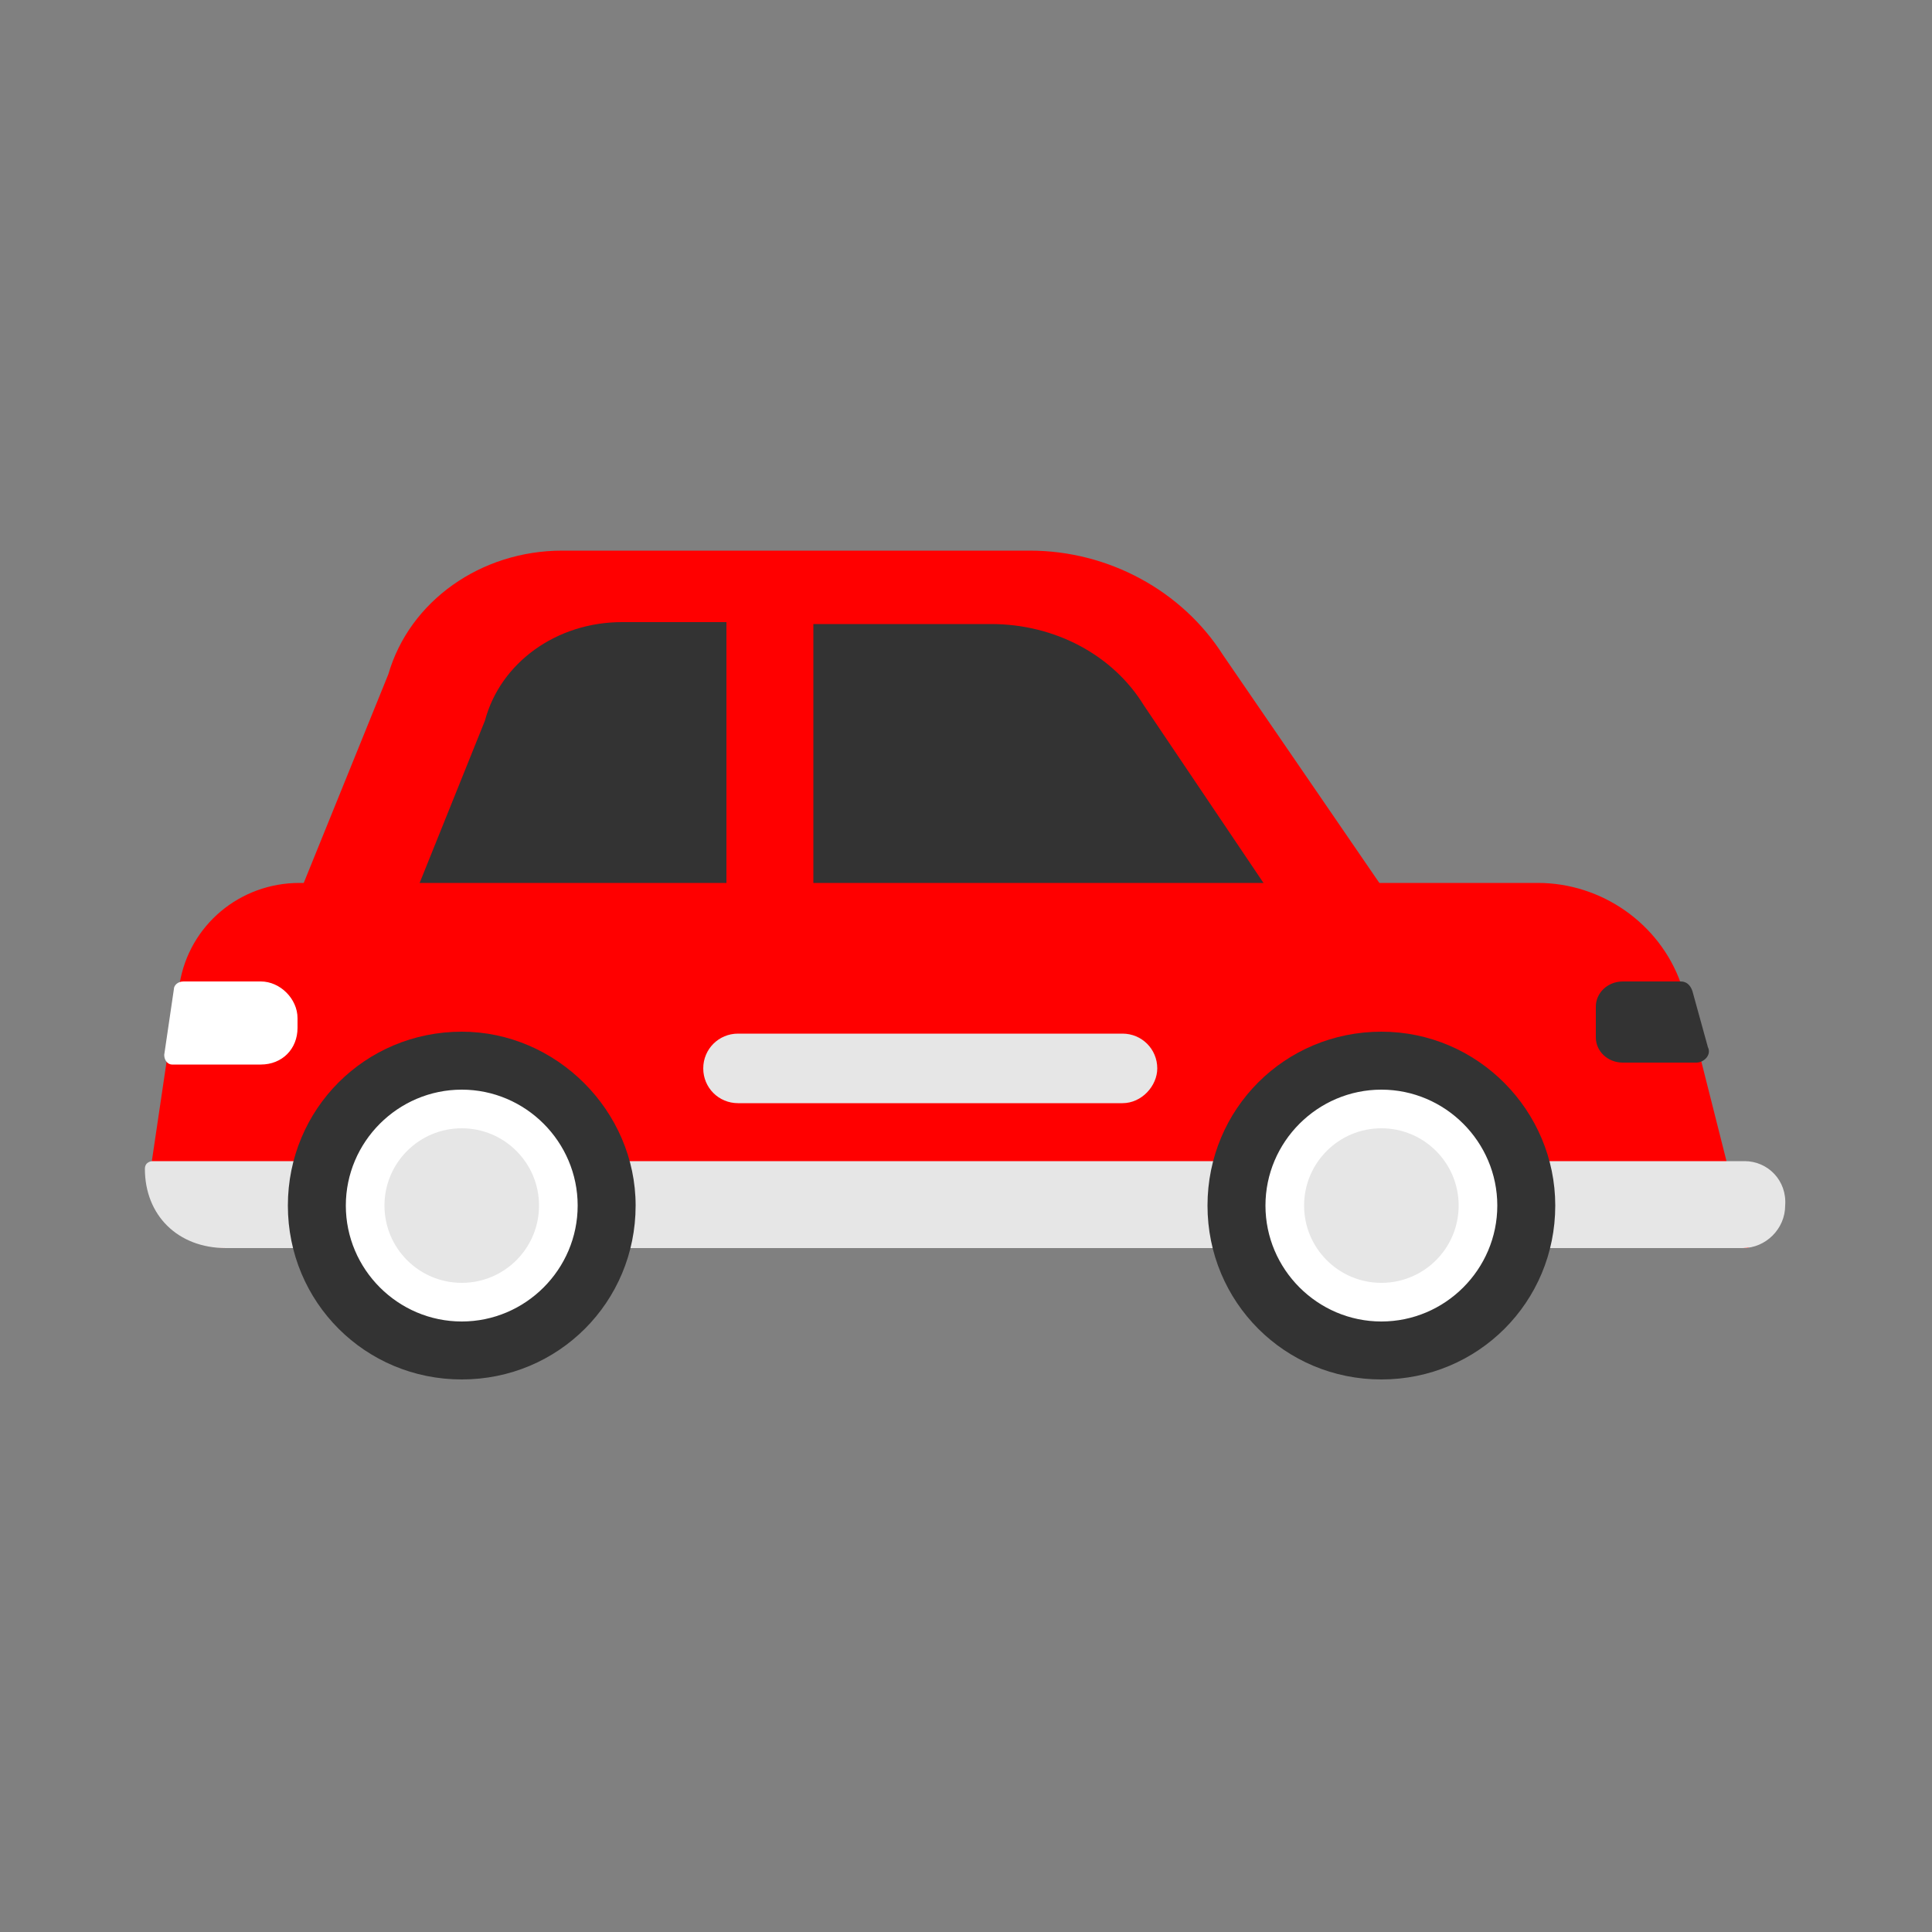 <svg class="ldi-8b47in" width="100%" height="100%" xmlns="http://www.w3.org/2000/svg" xmlns:xlink="http://www.w3.org/1999/xlink" viewBox="0 0 100 100" preserveAspectRatio="xMidYMid"><rect x="0" y="0" width="100" height="100" style="fill:#808080;stroke:none;opacity:1;fill-opacity:1"/><!--?xml version="1.0" encoding="utf-8"?--><!--Generator: Adobe Illustrator 21.0.0, SVG Export Plug-In . SVG Version: 6.00 Build 0)--><svg version="1.1" id="圖層_1" xmlns="http://www.w3.org/2000/svg" xmlns:xlink="http://www.w3.org/1999/xlink" x="0px" y="0px" viewBox="0 0 100 100" style="transform-origin: 50px 50px 0px;" xml:space="preserve"><g style="transform-origin: 50px 50px 0px;"><g fill="#ff0000" style="fill: rgb(255, 0, 0); transform-origin: 50px 50px 0px; transform: scale(1);"><g class="ld ld-slide-px-ltr" style="transform-origin: 50px 50px 0px; animation-duration: 0.9s; animation-delay: -0.9s; animation-direction: normal;"><g fill="#ff0000" style="fill: rgb(255, 0, 0);"><style type="text/css" style="transform-origin: 50px 50px 0px;">.st0{fill:#333333;} .st1{fill:#FFFFFF;stroke:#E15B64;stroke-width:9;stroke-miterlimit:10;} .st2{fill:#E0E0E0;} .st3{fill:#666666;} .st4{fill:#77A4BD;} .st5{fill:#FFFFFF;} .st6{fill:none;stroke:#E0E0E0;stroke-width:4.149;stroke-linecap:round;stroke-linejoin:round;stroke-miterlimit:10;} .st7{fill:#E15B64;} .st8{fill:#FFFFFF;stroke:#E15B64;stroke-width:9.375;stroke-miterlimit:10;} .st9{fill:#FFFFFF;stroke:#333333;stroke-width:2.268;stroke-miterlimit:10;} .st10{fill:#E0E0E0;stroke:#666666;stroke-width:4;stroke-miterlimit:10;} .st11{fill:#CCCCCC;} .st12{fill:none;stroke:#666666;stroke-width:3.888;stroke-linecap:round;stroke-miterlimit:10;} .st13{fill:#E0E0E0;stroke:#E0E0E0;stroke-width:4.003;stroke-linecap:round;stroke-miterlimit:10;} .st14{fill:none;stroke:#E0E0E0;stroke-width:4;stroke-linecap:round;stroke-miterlimit:10;} .st15{fill:#66503A;} .st16{fill:#849B87;} .st17{fill:none;stroke:#666666;stroke-width:2;stroke-linecap:round;stroke-miterlimit:10;} .st18{fill:#F47E60;} .st19{fill:#ABBD81;} .st20{fill:#F8B26A;} .st21{fill:none;stroke:#808080;stroke-width:2;stroke-linecap:round;stroke-miterlimit:10;} .st22{fill:#D50D01;} .st23{fill:#F5E6C8;} .st24{fill:#4D85AB;} .st25{fill:#F5E169;} .st26{fill:#FFFFFF;stroke:#000000;stroke-miterlimit:10;} .st27{fill:#E6E6E6;} .st28{stroke:#000000;stroke-miterlimit:10;} .st29{fill:#C33737;} .st30{fill:#FFFFFF;stroke:#E15B64;stroke-width:3;stroke-linecap:round;stroke-miterlimit:10;} .st31{fill:#808080;} .st32{fill:none;stroke:#E0E0E0;stroke-width:3;stroke-linecap:round;stroke-miterlimit:10;} .st33{fill:#666666;stroke:#FFFFFF;stroke-width:0.583;stroke-linecap:round;stroke-miterlimit:10;} .st34{fill:none;stroke:#333333;stroke-width:4;stroke-linecap:round;stroke-miterlimit:10;} .st35{fill:#32517A;} .st36{fill:none;stroke:#E3CDB3;stroke-width:1.2;stroke-miterlimit:10;} .st37{fill:#E3CDB3;} .st38{fill:#849B87;stroke:#FFFFFF;stroke-width:1.5;stroke-miterlimit:10;} .st39{fill:none;stroke:#FFFFFF;stroke-width:4;stroke-miterlimit:10;} .st40{fill:#E15B64;stroke:#E0E0E0;stroke-width:3.399;stroke-miterlimit:10;} .st41{fill:none;stroke:#E15B64;stroke-width:11.25;stroke-miterlimit:10;} .st42{fill:#FFFFFF;stroke:#E15B64;stroke-width:10;stroke-miterlimit:10;} .st43{fill:none;stroke:#E15B64;stroke-width:12;stroke-miterlimit:10;} .st44{fill:none;stroke:#333333;stroke-width:5;stroke-miterlimit:10;} .st45{fill:none;stroke:#333333;stroke-width:4.186;stroke-miterlimit:10;} .st46{fill:#0071BC;stroke:#E15B64;stroke-width:9.375;stroke-miterlimit:10;} .st47{fill:#E15B64;stroke:#E15B64;stroke-width:9.375;stroke-miterlimit:10;} .st48{fill:none;stroke:#FFFFFF;stroke-width:10.689;stroke-miterlimit:10;} .st49{fill:none;stroke:#E15B64;stroke-width:8;stroke-miterlimit:10;} .st50{fill:#FFFFFF;stroke:#333333;stroke-width:3.855;stroke-miterlimit:10;} .st51{fill:none;stroke:#C33737;stroke-width:3.084;stroke-linecap:round;stroke-linejoin:bevel;stroke-miterlimit:10;} .st52{fill:#A0C8D7;stroke:#77A4BD;stroke-width:2.5;stroke-miterlimit:10;} .st53{fill:#A0C8D7;} .st54{fill:none;stroke:#FFFFFF;stroke-width:3.682;stroke-linecap:round;stroke-miterlimit:10;} .st55{opacity:0.5;fill:#666666;} .st56{fill:none;stroke:#333333;stroke-width:4.665;stroke-miterlimit:10;} .st57{fill:#849B87;stroke:#FFFFFF;stroke-width:1.433;stroke-miterlimit:10;} .st58{fill:none;stroke:#FFFFFF;stroke-width:2.51;stroke-linecap:round;stroke-miterlimit:10;} .st59{fill:none;stroke:#FFFFFF;stroke-width:2.23;stroke-linecap:round;stroke-miterlimit:10;} .st60{fill:none;stroke:#333333;stroke-width:1.777;stroke-miterlimit:10;} .st61{fill:none;stroke:#FFFFFF;stroke-width:3.504;stroke-linecap:round;stroke-miterlimit:10;} .st62{fill:none;stroke:#FFFFFF;stroke-width:1.754;stroke-linecap:round;stroke-miterlimit:10;} .st63{fill:none;stroke:#333333;stroke-width:1.63;stroke-miterlimit:10;} .st64{fill:none;stroke:#FFFFFF;stroke-width:1.616;stroke-linecap:round;stroke-miterlimit:10;} .st65{fill:none;stroke:#333333;stroke-width:1.501;stroke-miterlimit:10;} .st66{fill:#C2C2C2;} .st67{fill:none;stroke:#E0E0E0;stroke-width:4.003;stroke-linecap:round;stroke-miterlimit:10;} .st68{fill:none;stroke:#666666;stroke-width:2.72;stroke-linecap:round;stroke-miterlimit:10;} .st69{fill:#F8B26A;stroke:#333333;stroke-width:3.06;stroke-miterlimit:10;} .st70{fill:none;stroke:#FFFFFF;stroke-width:1.412;stroke-linecap:round;stroke-miterlimit:10;} .st71{fill:none;stroke:#333333;stroke-width:4.358;stroke-miterlimit:10;} .st72{fill:#77A4BD;stroke:#E0E0E0;stroke-width:3.2;stroke-miterlimit:10;} .st73{opacity:0.1;} .st74{fill:#E15B64;stroke:#E0E0E0;stroke-width:1.983;stroke-miterlimit:10;} .st75{fill:none;stroke:#FFFFFF;stroke-width:2.368;stroke-linecap:round;stroke-miterlimit:10;} .st76{fill:none;stroke:#A0C8D7;stroke-width:2.885;stroke-linecap:round;stroke-miterlimit:10;} .st77{fill:none;stroke:#F8B26A;stroke-width:2.694;stroke-linecap:round;stroke-miterlimit:10;} .st78{opacity:0.5;fill:#FFFFFF;} .st79{opacity:0.5;}</style><g style="transform-origin: 50px 50px 0px;"><path class="st3" d="M51,31.3h-9.8v14.7h25.2l-6.9-10.2C57.8,33.1,54.5,31.3,51,31.3z" fill="#333333" style="fill: rgb(51, 51, 51);"></path></g><g style="transform-origin: 50px 50px 0px;"><path class="st3" d="M32.4,31.3c-3.6,0-6.7,2.2-7.6,5.4L21,46.1h17.1V31.3H32.4z" fill="#333333" style="fill: rgb(51, 51, 51);"></path></g><g style="transform-origin: 50px 50px 0px;"><path class="st19" d="M88.1,55.1l-0.8-3.2c-0.1-0.4-0.2-0.7-0.3-1c-1.1-3.1-4.1-5.2-7.4-5.2H15.5c-3.1,0-5.7,2.2-6.2,5.2 c0,0.1-0.1,0.2-0.1,0.3l-0.6,3.9l-0.8,5.4c0,2.2,1.8,4.1,4.1,4.1h78.6L88.1,55.1z" fill="#ff0000" style="fill: rgb(255, 0, 0);"></path></g><g style="transform-origin: 50px 50px 0px;"><path class="st7" d="M13.5,50.8h-4C9.2,50.8,9,51,9,51.2l-0.5,3.4c0,0.3,0.2,0.5,0.4,0.5h4.6c1.1,0,1.9-0.8,1.9-1.9v-0.5 C15.4,51.7,14.5,50.8,13.5,50.8z" fill="#ffffff" style="fill: rgb(255, 255, 255);"></path></g><g style="transform-origin: 50px 50px 0px;"><path class="st2" d="M87.6,51.3c-0.1-0.3-0.3-0.5-0.6-0.5h-3c-0.8,0-1.4,0.6-1.4,1.3v1.6c0,0.7,0.6,1.3,1.4,1.3h3.8 c0.4,0,0.8-0.4,0.6-0.8L87.6,51.3z" fill="#333333" style="fill: rgb(51, 51, 51);"></path></g><g style="transform-origin: 50px 50px 0px;"><path class="st16" d="M90.3,60.1H7.9c0,0-0.4,0-0.4,0.4c0,2.4,1.7,4.1,4.2,4.1h78.5c1.2,0,2.2-1,2.2-2.2v0 C92.5,61.1,91.5,60.1,90.3,60.1z" fill="#e6e6e6" style="fill: rgb(230, 230, 230);"></path></g><g style="transform-origin: 50px 50px 0px;"><g fill="#ff0000" style="fill: rgb(255, 0, 0);"><g style="transform-origin: 50px 50px 0px;"><circle class="st5" cx="23.9" cy="62.4" r="7.5" fill="#ffffff" style="fill: rgb(255, 255, 255);"></circle></g><g style="transform-origin: 50px 50px 0px;"><path class="st0" d="M23.9,56.4c3.3,0,6,2.7,6,6s-2.7,6-6,6s-6-2.7-6-6S20.6,56.4,23.9,56.4 M23.9,53.4c-5,0-9,4-9,9c0,5,4,9,9,9 s9-4,9-9C32.9,57.5,28.8,53.4,23.9,53.4L23.9,53.4z" fill="#333333" style="fill: rgb(51, 51, 51);"></path></g></g></g><g style="transform-origin: 50px 50px 0px;"><g fill="#ff0000" style="fill: rgb(255, 0, 0);"><g style="transform-origin: 50px 50px 0px;"><circle class="st27" cx="23.9" cy="62.4" r="4" fill="#e6e6e6" style="fill: rgb(230, 230, 230);"></circle></g></g></g><g style="transform-origin: 50px 50px 0px;"><g fill="#ff0000" style="fill: rgb(255, 0, 0);"><g style="transform-origin: 50px 50px 0px;"><circle class="st5" cx="71.5" cy="62.4" r="7.5" fill="#ffffff" style="fill: rgb(255, 255, 255);"></circle></g><g style="transform-origin: 50px 50px 0px;"><path class="st0" d="M71.5,56.4c3.3,0,6,2.7,6,6s-2.7,6-6,6c-3.3,0-6-2.7-6-6S68.2,56.4,71.5,56.4 M71.5,53.4c-5,0-9,4-9,9 c0,5,4,9,9,9s9-4,9-9C80.5,57.5,76.5,53.4,71.5,53.4L71.5,53.4z" fill="#333333" style="fill: rgb(51, 51, 51);"></path></g></g></g><g style="transform-origin: 50px 50px 0px;"><g fill="#ff0000" style="fill: rgb(255, 0, 0);"><g style="transform-origin: 50px 50px 0px;"><circle class="st27" cx="71.5" cy="62.4" r="4" fill="#e6e6e6" style="fill: rgb(230, 230, 230);"></circle></g></g></g><g style="transform-origin: 50px 50px 0px;"><path class="st19" d="M63.3,33.9c-2.1-3.3-5.9-5.4-10-5.4H29.1c-4.2,0-7.9,2.6-9,6.4l-4.5,11.1h6l3.5-8.7c0.8-3,3.7-5.1,7.1-5.1h5.4 v13.7h4.5V32.3h9.2c3.3,0,6.3,1.6,7.9,4.2l6.4,9.5h6L63.3,33.9z" fill="#ff0000" style="fill: rgb(255, 0, 0);"></path></g><g style="transform-origin: 50px 50px 0px;"><path class="st16" d="M58.1,57.1H38.2c-1,0-1.8-0.8-1.8-1.8v0c0-1,0.8-1.8,1.8-1.8h19.9c1,0,1.8,0.8,1.8,1.8v0 C59.9,56.2,59.1,57.1,58.1,57.1z" fill="#e6e6e6" style="fill: rgb(230, 230, 230);"></path></g></g></g></g></g><style type="text/css" style="transform-origin: 50px 50px 0px;">path,ellipse,circle,rect,polygon,polyline,line { stroke-width: 0; }@keyframes ld-slide-px-ltr {
  0%, 100% {
    animation-timing-function: cubic-bezier(0.5, 0, 1, 0.5);
  }
  50% {
    animation-timing-function: cubic-bezier(0, 0.5, 0.5, 1);
  }
  0% {
    -webkit-transform: translate(0, 0);
    transform: translate(0, 0);
  }
  49.9% {
    -webkit-transform: translate(100px, 0);
    transform: translate(100px, 0);
  }
  50% {
    -webkit-transform: translate(-100px, 0);
    transform: translate(-100px, 0);
  }
  100% {
    -webkit-transform: translate(0, 0);
    transform: translate(0, 0);
  }
}
@-webkit-keyframes ld-slide-px-ltr {
  0%, 100% {
    animation-timing-function: cubic-bezier(0.5, 0, 1, 0.5);
  }
  50% {
    animation-timing-function: cubic-bezier(0, 0.5, 0.5, 1);
  }
  0% {
    -webkit-transform: translate(0, 0);
    transform: translate(0, 0);
  }
  49.9% {
    -webkit-transform: translate(100px, 0);
    transform: translate(100px, 0);
  }
  50% {
    -webkit-transform: translate(-100px, 0);
    transform: translate(-100px, 0);
  }
  100% {
    -webkit-transform: translate(0, 0);
    transform: translate(0, 0);
  }
}
.ld.ld-slide-px-ltr {
  -webkit-animation: ld-slide-px-ltr 1s infinite;
  animation: ld-slide-px-ltr 1s infinite;
}
</style></svg></svg>